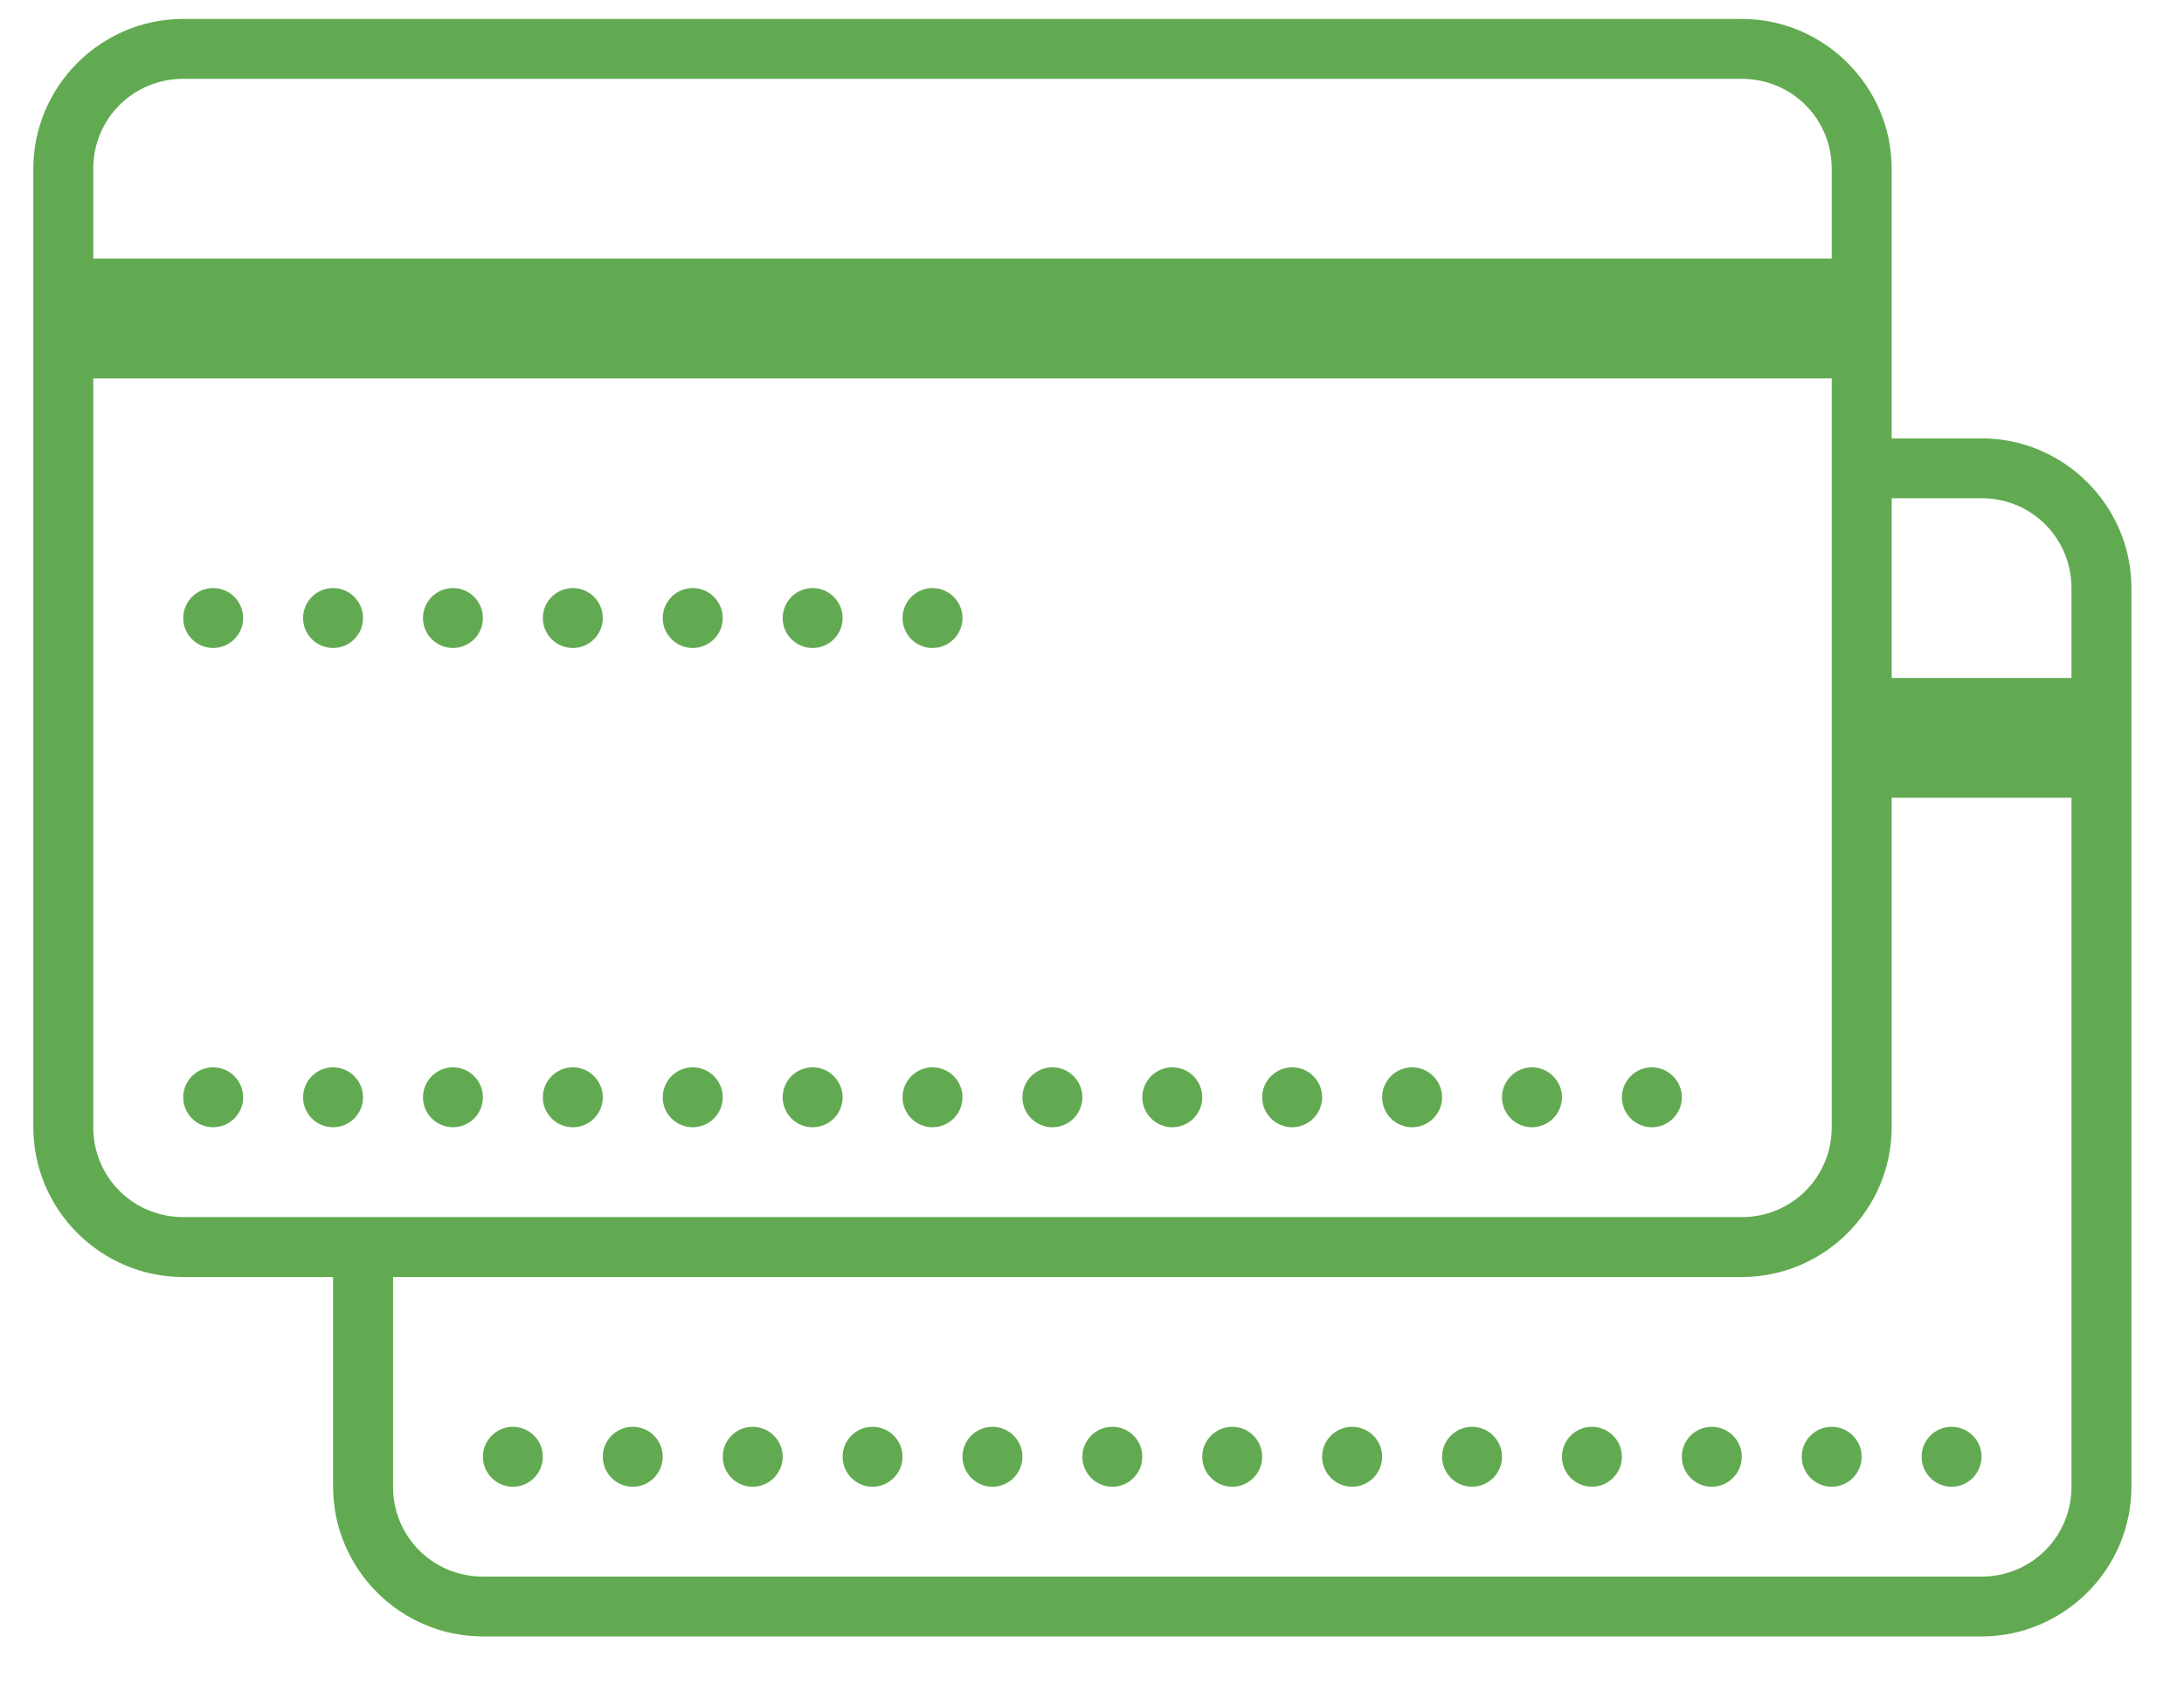 <svg width="27" height="21" viewBox="0 0 27 21" fill="none" xmlns="http://www.w3.org/2000/svg">
<path fill-rule="evenodd" clip-rule="evenodd" d="M0.412 2.086C0.412 1.068 1.246 0.234 2.265 0.234H21.533C22.552 0.234 23.386 1.068 23.386 2.086V5.42H24.497C25.516 5.42 26.35 6.253 26.35 7.271V18.383C26.35 19.401 25.516 20.234 24.497 20.234H5.97C4.951 20.234 4.118 19.401 4.118 18.383V15.79H2.265C1.246 15.79 0.412 14.957 0.412 13.938V2.086ZM21.533 0.975H2.265C1.647 0.975 1.153 1.468 1.153 2.086V3.197H22.645V2.086C22.645 1.468 22.151 0.975 21.533 0.975ZM1.153 4.679H22.645V13.938C22.645 14.556 22.151 15.049 21.533 15.049H2.265C1.647 15.049 1.153 14.556 1.153 13.938V4.679ZM24.497 6.16H23.386V8.383H25.609V7.271C25.609 6.654 25.115 6.16 24.497 6.16ZM2.635 7.271C2.431 7.271 2.265 7.438 2.265 7.642C2.265 7.846 2.431 8.012 2.635 8.012C2.839 8.012 3.006 7.846 3.006 7.642C3.006 7.438 2.839 7.271 2.635 7.271ZM3.747 7.642C3.747 7.438 3.913 7.271 4.118 7.271C4.322 7.271 4.488 7.438 4.488 7.642C4.488 7.846 4.322 8.012 4.118 8.012C3.913 8.012 3.747 7.846 3.747 7.642ZM5.6 7.271C5.396 7.271 5.229 7.438 5.229 7.642C5.229 7.846 5.396 8.012 5.6 8.012C5.804 8.012 5.97 7.846 5.97 7.642C5.97 7.438 5.804 7.271 5.6 7.271ZM6.711 7.642C6.711 7.438 6.878 7.271 7.082 7.271C7.286 7.271 7.452 7.438 7.452 7.642C7.452 7.846 7.286 8.012 7.082 8.012C6.878 8.012 6.711 7.846 6.711 7.642ZM8.564 7.271C8.36 7.271 8.193 7.438 8.193 7.642C8.193 7.846 8.36 8.012 8.564 8.012C8.768 8.012 8.935 7.846 8.935 7.642C8.935 7.438 8.768 7.271 8.564 7.271ZM9.676 7.642C9.676 7.438 9.842 7.271 10.046 7.271C10.25 7.271 10.417 7.438 10.417 7.642C10.417 7.846 10.25 8.012 10.046 8.012C9.842 8.012 9.676 7.846 9.676 7.642ZM11.528 7.271C11.324 7.271 11.158 7.438 11.158 7.642C11.158 7.846 11.324 8.012 11.528 8.012C11.732 8.012 11.899 7.846 11.899 7.642C11.899 7.438 11.732 7.271 11.528 7.271ZM25.609 18.383V9.864H23.386V13.938C23.386 14.957 22.552 15.79 21.533 15.79H4.859V18.383C4.859 19 5.352 19.494 5.97 19.494H24.497C25.115 19.494 25.609 19 25.609 18.383ZM2.635 13.197C2.431 13.197 2.265 13.364 2.265 13.568C2.265 13.772 2.431 13.938 2.635 13.938C2.839 13.938 3.006 13.772 3.006 13.568C3.006 13.364 2.839 13.197 2.635 13.197ZM3.747 13.568C3.747 13.364 3.913 13.197 4.118 13.197C4.322 13.197 4.488 13.364 4.488 13.568C4.488 13.772 4.322 13.938 4.118 13.938C3.913 13.938 3.747 13.772 3.747 13.568ZM5.6 13.197C5.396 13.197 5.229 13.364 5.229 13.568C5.229 13.772 5.396 13.938 5.6 13.938C5.804 13.938 5.97 13.772 5.97 13.568C5.97 13.364 5.804 13.197 5.6 13.197ZM6.711 13.568C6.711 13.364 6.878 13.197 7.082 13.197C7.286 13.197 7.452 13.364 7.452 13.568C7.452 13.772 7.286 13.938 7.082 13.938C6.878 13.938 6.711 13.772 6.711 13.568ZM8.564 13.197C8.36 13.197 8.193 13.364 8.193 13.568C8.193 13.772 8.36 13.938 8.564 13.938C8.768 13.938 8.935 13.772 8.935 13.568C8.935 13.364 8.768 13.197 8.564 13.197ZM9.676 13.568C9.676 13.364 9.842 13.197 10.046 13.197C10.25 13.197 10.417 13.364 10.417 13.568C10.417 13.772 10.25 13.938 10.046 13.938C9.842 13.938 9.676 13.772 9.676 13.568ZM11.528 13.197C11.324 13.197 11.158 13.364 11.158 13.568C11.158 13.772 11.324 13.938 11.528 13.938C11.732 13.938 11.899 13.772 11.899 13.568C11.899 13.364 11.732 13.197 11.528 13.197ZM12.64 13.568C12.64 13.364 12.806 13.197 13.011 13.197C13.215 13.197 13.381 13.364 13.381 13.568C13.381 13.772 13.215 13.938 13.011 13.938C12.806 13.938 12.64 13.772 12.64 13.568ZM14.493 13.197C14.289 13.197 14.122 13.364 14.122 13.568C14.122 13.772 14.289 13.938 14.493 13.938C14.697 13.938 14.863 13.772 14.863 13.568C14.863 13.364 14.697 13.197 14.493 13.197ZM15.604 13.568C15.604 13.364 15.771 13.197 15.975 13.197C16.179 13.197 16.345 13.364 16.345 13.568C16.345 13.772 16.179 13.938 15.975 13.938C15.771 13.938 15.604 13.772 15.604 13.568ZM17.457 13.197C17.253 13.197 17.087 13.364 17.087 13.568C17.087 13.772 17.253 13.938 17.457 13.938C17.661 13.938 17.828 13.772 17.828 13.568C17.828 13.364 17.661 13.197 17.457 13.197ZM18.569 13.568C18.569 13.364 18.735 13.197 18.939 13.197C19.143 13.197 19.31 13.364 19.31 13.568C19.31 13.772 19.143 13.938 18.939 13.938C18.735 13.938 18.569 13.772 18.569 13.568ZM20.421 13.197C20.217 13.197 20.051 13.364 20.051 13.568C20.051 13.772 20.217 13.938 20.421 13.938C20.625 13.938 20.792 13.772 20.792 13.568C20.792 13.364 20.625 13.197 20.421 13.197ZM5.97 18.012C5.97 17.808 6.137 17.642 6.341 17.642C6.545 17.642 6.711 17.808 6.711 18.012C6.711 18.216 6.545 18.383 6.341 18.383C6.137 18.383 5.97 18.216 5.97 18.012ZM7.823 17.642C7.619 17.642 7.452 17.808 7.452 18.012C7.452 18.216 7.619 18.383 7.823 18.383C8.027 18.383 8.193 18.216 8.193 18.012C8.193 17.808 8.027 17.642 7.823 17.642ZM8.935 18.012C8.935 17.808 9.101 17.642 9.305 17.642C9.509 17.642 9.676 17.808 9.676 18.012C9.676 18.216 9.509 18.383 9.305 18.383C9.101 18.383 8.935 18.216 8.935 18.012ZM10.787 17.642C10.583 17.642 10.417 17.808 10.417 18.012C10.417 18.216 10.583 18.383 10.787 18.383C10.991 18.383 11.158 18.216 11.158 18.012C11.158 17.808 10.991 17.642 10.787 17.642ZM11.899 18.012C11.899 17.808 12.065 17.642 12.269 17.642C12.473 17.642 12.64 17.808 12.64 18.012C12.64 18.216 12.473 18.383 12.269 18.383C12.065 18.383 11.899 18.216 11.899 18.012ZM13.752 17.642C13.547 17.642 13.381 17.808 13.381 18.012C13.381 18.216 13.547 18.383 13.752 18.383C13.956 18.383 14.122 18.216 14.122 18.012C14.122 17.808 13.956 17.642 13.752 17.642ZM14.863 18.012C14.863 17.808 15.03 17.642 15.234 17.642C15.438 17.642 15.604 17.808 15.604 18.012C15.604 18.216 15.438 18.383 15.234 18.383C15.03 18.383 14.863 18.216 14.863 18.012ZM16.716 17.642C16.512 17.642 16.345 17.808 16.345 18.012C16.345 18.216 16.512 18.383 16.716 18.383C16.92 18.383 17.087 18.216 17.087 18.012C17.087 17.808 16.92 17.642 16.716 17.642ZM17.828 18.012C17.828 17.808 17.994 17.642 18.198 17.642C18.402 17.642 18.569 17.808 18.569 18.012C18.569 18.216 18.402 18.383 18.198 18.383C17.994 18.383 17.828 18.216 17.828 18.012ZM19.68 17.642C19.476 17.642 19.31 17.808 19.31 18.012C19.31 18.216 19.476 18.383 19.68 18.383C19.884 18.383 20.051 18.216 20.051 18.012C20.051 17.808 19.884 17.642 19.68 17.642ZM20.792 18.012C20.792 17.808 20.958 17.642 21.162 17.642C21.366 17.642 21.533 17.808 21.533 18.012C21.533 18.216 21.366 18.383 21.162 18.383C20.958 18.383 20.792 18.216 20.792 18.012ZM22.645 17.642C22.441 17.642 22.274 17.808 22.274 18.012C22.274 18.216 22.441 18.383 22.645 18.383C22.849 18.383 23.015 18.216 23.015 18.012C23.015 17.808 22.849 17.642 22.645 17.642ZM23.756 18.012C23.756 17.808 23.923 17.642 24.127 17.642C24.331 17.642 24.497 17.808 24.497 18.012C24.497 18.216 24.331 18.383 24.127 18.383C23.923 18.383 23.756 18.216 23.756 18.012Z" fill="#62AA51"/>
</svg>
